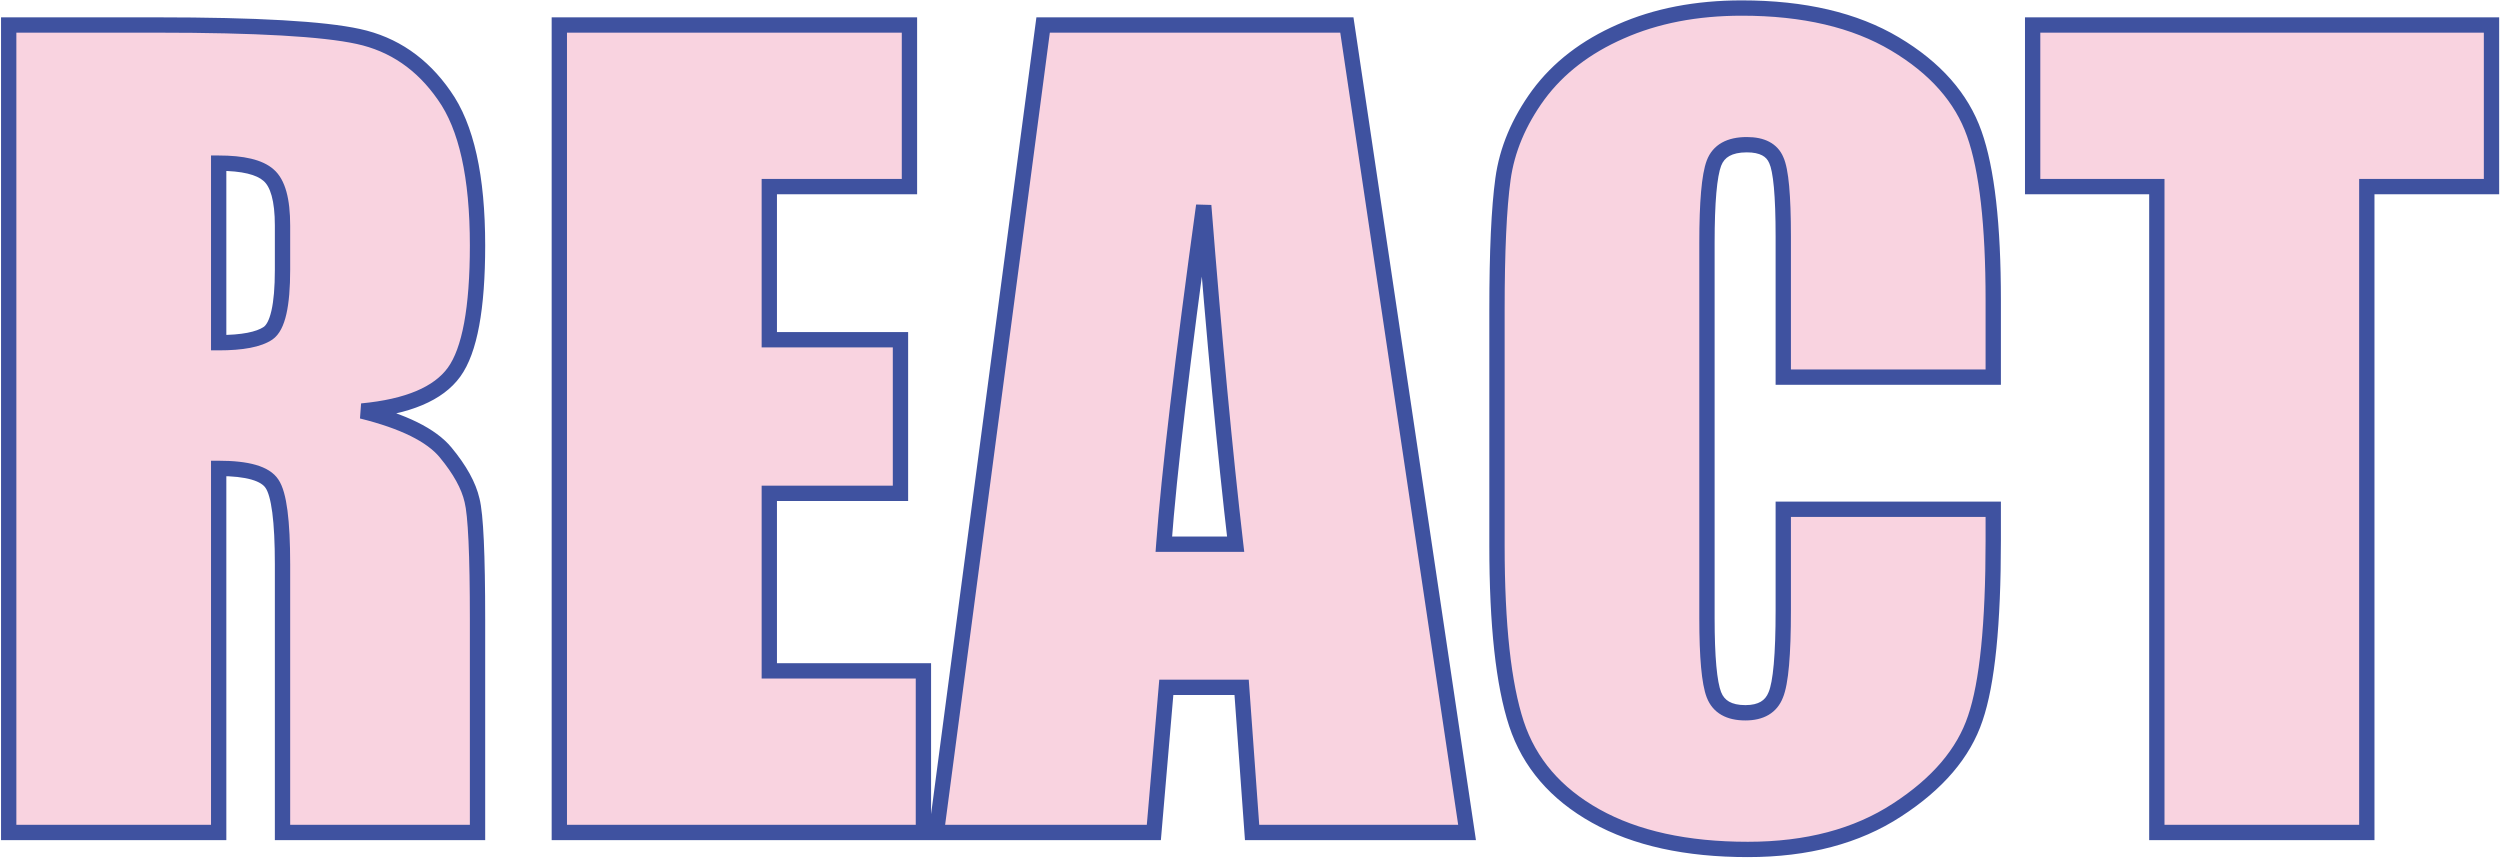 <svg width="979" height="336" viewBox="0 0 979 336" fill="none" xmlns="http://www.w3.org/2000/svg">
<path d="M3.406 9.789H61.609C100.411 9.789 126.648 11.287 140.32 14.281C154.122 17.276 165.32 24.958 173.914 37.328C182.638 49.568 187 69.164 187 96.117C187 120.727 183.94 137.263 177.82 145.727C171.701 154.19 159.656 159.268 141.688 160.961C157.964 164.997 168.901 170.401 174.5 177.172C180.099 183.943 183.549 190.193 184.852 195.922C186.284 201.521 187 217.081 187 242.602V326H110.633V220.922C110.633 203.995 109.266 193.513 106.531 189.477C103.927 185.44 96.961 183.422 85.633 183.422V326H3.406V9.789ZM85.633 63.891V134.203C94.878 134.203 101.323 132.966 104.969 130.492C108.745 127.888 110.633 119.62 110.633 105.688V88.305C110.633 78.279 108.81 71.703 105.164 68.578C101.648 65.453 95.138 63.891 85.633 63.891ZM219.031 9.789H356.141V73.07H301.258V133.031H352.625V193.188H301.258V262.719H361.609V326H219.031V9.789ZM527.43 9.789L574.5 326H490.32L486.219 269.164H456.727L451.844 326H366.688L408.484 9.789H527.43ZM483.875 213.109C479.708 177.302 475.542 133.096 471.375 80.492C463.042 140.909 457.833 185.115 455.75 213.109H483.875ZM780.555 147.68H698.328V92.602C698.328 76.586 697.417 66.625 695.594 62.719C693.901 58.682 690.06 56.664 684.07 56.664C677.299 56.664 673.003 59.073 671.18 63.891C669.357 68.708 668.445 79.125 668.445 95.141V242.016C668.445 257.38 669.357 267.406 671.18 272.094C673.003 276.781 677.104 279.125 683.484 279.125C689.604 279.125 693.576 276.781 695.398 272.094C697.352 267.406 698.328 256.404 698.328 239.086V199.438H780.555V211.742C780.555 244.424 778.211 267.602 773.523 281.273C768.966 294.945 758.745 306.924 742.859 317.211C727.104 327.497 707.638 332.641 684.461 332.641C660.372 332.641 640.516 328.279 624.891 319.555C609.266 310.831 598.914 298.786 593.836 283.422C588.758 267.927 586.219 244.685 586.219 213.695V121.312C586.219 98.526 587 81.469 588.562 70.141C590.125 58.682 594.747 47.68 602.43 37.133C610.242 26.586 620.984 18.318 634.656 12.328C648.458 6.208 664.279 3.148 682.117 3.148C706.336 3.148 726.323 7.836 742.078 17.211C757.833 26.586 768.185 38.305 773.133 52.367C778.081 66.299 780.555 88.044 780.555 117.602V147.68ZM975.672 9.789V73.07H926.844V326H844.617V73.07H795.984V9.789H975.672Z" fill="#F9D3E0"/>
<path d="M3.406 9.789V6.789H0.406V9.789H3.406ZM140.32 14.281L139.678 17.212L139.684 17.213L140.32 14.281ZM173.914 37.328L171.45 39.04L171.461 39.055L171.471 39.069L173.914 37.328ZM141.688 160.961L141.406 157.974L140.965 163.873L141.688 160.961ZM184.852 195.922L181.926 196.587L181.935 196.626L181.945 196.665L184.852 195.922ZM187 326V329H190V326H187ZM110.633 326H107.633V329H110.633V326ZM106.531 189.477L104.01 191.103L104.029 191.131L104.047 191.159L106.531 189.477ZM85.633 183.422V180.422H82.633V183.422H85.633ZM85.633 326V329H88.633V326H85.633ZM3.406 326H0.406V329H3.406V326ZM85.633 63.891V60.891H82.633V63.891H85.633ZM85.633 134.203H82.633V137.203H85.633V134.203ZM104.969 130.492L106.653 132.975L106.663 132.968L106.672 132.962L104.969 130.492ZM105.164 68.578L103.171 70.82L103.191 70.838L103.212 70.856L105.164 68.578ZM3.406 12.789H61.609V6.789H3.406V12.789ZM61.609 12.789C100.448 12.789 126.37 14.297 139.678 17.212L140.962 11.351C126.927 8.276 100.375 6.789 61.609 6.789V12.789ZM139.684 17.213C152.692 20.036 163.258 27.248 171.45 39.04L176.378 35.617C167.383 22.669 155.552 14.517 140.956 11.35L139.684 17.213ZM171.471 39.069C179.643 50.535 184 69.355 184 96.117H190C190 68.974 185.633 48.6 176.357 35.587L171.471 39.069ZM184 96.117C184 108.315 183.24 118.404 181.755 126.431C180.262 134.498 178.077 140.252 175.389 143.969L180.251 147.484C183.684 142.738 186.088 135.991 187.655 127.522C189.23 119.012 190 108.529 190 96.117H184ZM175.389 143.969C170.043 151.362 159.109 156.306 141.406 157.974L141.969 163.948C160.203 162.23 173.358 157.018 180.251 147.484L175.389 143.969ZM140.965 163.873C157.102 167.875 167.23 173.088 172.188 179.084L176.812 175.26C170.572 167.714 158.825 162.12 142.41 158.049L140.965 163.873ZM172.188 179.084C177.624 185.657 180.767 191.486 181.926 196.587L187.777 195.257C186.332 188.899 182.574 182.228 176.812 175.26L172.188 179.084ZM181.945 196.665C182.574 199.125 183.107 204.121 183.466 211.929C183.821 219.643 184 229.862 184 242.602H190C190 229.82 189.821 219.499 189.46 211.653C189.103 203.901 188.561 198.317 187.758 195.178L181.945 196.665ZM184 242.602V326H190V242.602H184ZM187 323H110.633V329H187V323ZM113.633 326V220.922H107.633V326H113.633ZM113.633 220.922C113.633 212.396 113.289 205.4 112.582 199.977C111.893 194.693 110.808 190.441 109.015 187.794L104.047 191.159C104.988 192.548 105.955 195.556 106.633 200.753C107.293 205.813 107.633 212.521 107.633 220.922H113.633ZM109.052 187.85C107.2 184.98 104.024 183.165 100.188 182.054C96.326 180.935 91.44 180.422 85.633 180.422V186.422C91.154 186.422 95.414 186.918 98.519 187.817C101.649 188.724 103.258 189.937 104.01 191.103L109.052 187.85ZM82.633 183.422V326H88.633V183.422H82.633ZM85.633 323H3.406V329H85.633V323ZM6.406 326V9.789H0.406V326H6.406ZM82.633 63.891V134.203H88.633V63.891H82.633ZM85.633 137.203C94.945 137.203 102.202 135.995 106.653 132.975L103.284 128.01C100.444 129.937 94.81 131.203 85.633 131.203V137.203ZM106.672 132.962C109.525 130.994 111.157 127.318 112.142 123.006C113.157 118.558 113.633 112.755 113.633 105.688H107.633C107.633 112.553 107.164 117.849 106.292 121.67C105.389 125.626 104.188 127.386 103.266 128.023L106.672 132.962ZM113.633 105.688V88.305H107.633V105.688H113.633ZM113.633 88.305C113.633 83.135 113.166 78.692 112.157 75.052C111.15 71.422 109.545 68.382 107.116 66.3L103.212 70.856C104.429 71.899 105.558 73.71 106.375 76.655C107.189 79.591 107.633 83.448 107.633 88.305H113.633ZM107.157 66.336C102.753 62.421 95.236 60.891 85.633 60.891V66.891C95.04 66.891 100.543 68.485 103.171 70.82L107.157 66.336ZM219.031 9.789V6.789H216.031V9.789H219.031ZM356.141 9.789H359.141V6.789H356.141V9.789ZM356.141 73.07V76.07H359.141V73.07H356.141ZM301.258 73.07V70.07H298.258V73.07H301.258ZM301.258 133.031H298.258V136.031H301.258V133.031ZM352.625 133.031H355.625V130.031H352.625V133.031ZM352.625 193.188V196.188H355.625V193.188H352.625ZM301.258 193.188V190.188H298.258V193.188H301.258ZM301.258 262.719H298.258V265.719H301.258V262.719ZM361.609 262.719H364.609V259.719H361.609V262.719ZM361.609 326V329H364.609V326H361.609ZM219.031 326H216.031V329H219.031V326ZM219.031 12.789H356.141V6.789H219.031V12.789ZM353.141 9.789V73.07H359.141V9.789H353.141ZM356.141 70.07H301.258V76.07H356.141V70.07ZM298.258 73.07V133.031H304.258V73.07H298.258ZM301.258 136.031H352.625V130.031H301.258V136.031ZM349.625 133.031V193.188H355.625V133.031H349.625ZM352.625 190.188H301.258V196.188H352.625V190.188ZM298.258 193.188V262.719H304.258V193.188H298.258ZM301.258 265.719H361.609V259.719H301.258V265.719ZM358.609 262.719V326H364.609V262.719H358.609ZM361.609 323H219.031V329H361.609V323ZM222.031 326V9.789H216.031V326H222.031ZM527.43 9.789L530.397 9.347L530.016 6.789H527.43V9.789ZM574.5 326V329H577.98L577.467 325.558L574.5 326ZM490.32 326L487.328 326.216L487.529 329H490.32V326ZM486.219 269.164L489.211 268.948L489.01 266.164H486.219V269.164ZM456.727 269.164V266.164H453.973L453.738 268.907L456.727 269.164ZM451.844 326V329H454.597L454.833 326.257L451.844 326ZM366.688 326L363.713 325.607L363.265 329H366.688V326ZM408.484 9.789V6.789H405.855L405.51 9.396L408.484 9.789ZM483.875 213.109V216.109H487.244L486.855 212.763L483.875 213.109ZM471.375 80.492L474.366 80.255L468.403 80.082L471.375 80.492ZM455.75 213.109L452.758 212.887L452.518 216.109H455.75V213.109ZM524.462 10.231L571.533 326.442L577.467 325.558L530.397 9.347L524.462 10.231ZM574.5 323H490.32V329H574.5V323ZM493.313 325.784L489.211 268.948L483.227 269.38L487.328 326.216L493.313 325.784ZM486.219 266.164H456.727V272.164H486.219V266.164ZM453.738 268.907L448.855 325.743L454.833 326.257L459.716 269.421L453.738 268.907ZM451.844 323H366.688V329H451.844V323ZM369.662 326.393L411.458 10.182L405.51 9.396L363.713 325.607L369.662 326.393ZM408.484 12.789H527.43V6.789H408.484V12.789ZM486.855 212.763C482.694 177.004 478.531 132.838 474.366 80.255L468.384 80.729C472.553 133.355 476.723 177.6 480.895 213.456L486.855 212.763ZM468.403 80.082C460.069 140.507 454.849 184.792 452.758 212.887L458.742 213.332C460.818 185.438 466.015 141.311 474.347 80.902L468.403 80.082ZM455.75 216.109H483.875V210.109H455.75V216.109ZM780.555 147.68V150.68H783.555V147.68H780.555ZM698.328 147.68H695.328V150.68H698.328V147.68ZM695.594 62.719L692.827 63.879L692.85 63.934L692.875 63.987L695.594 62.719ZM671.18 63.891L668.374 62.829L671.18 63.891ZM671.18 272.094L668.384 273.181L671.18 272.094ZM695.398 272.094L692.629 270.94L692.615 270.973L692.602 271.006L695.398 272.094ZM698.328 199.438V196.438H695.328V199.438H698.328ZM780.555 199.438H783.555V196.438H780.555V199.438ZM773.523 281.273L770.686 280.3L770.681 280.313L770.677 280.325L773.523 281.273ZM742.859 317.211L741.229 314.693L741.219 314.699L742.859 317.211ZM593.836 283.422L590.985 284.356L590.987 284.363L593.836 283.422ZM588.562 70.141L591.534 70.55L591.535 70.546L588.562 70.141ZM602.43 37.133L600.019 35.347L600.012 35.357L600.005 35.367L602.43 37.133ZM634.656 12.328L635.86 15.076L635.872 15.071L634.656 12.328ZM773.133 52.367L770.303 53.363L770.306 53.371L773.133 52.367ZM780.555 144.68H698.328V150.68H780.555V144.68ZM701.328 147.68V92.602H695.328V147.68H701.328ZM701.328 92.602C701.328 84.55 701.099 77.954 700.632 72.846C700.175 67.856 699.465 63.921 698.312 61.45L692.875 63.987C693.545 65.423 694.202 68.421 694.657 73.392C695.101 78.245 695.328 84.638 695.328 92.602H701.328ZM698.36 61.559C697.247 58.904 695.382 56.858 692.839 55.522C690.356 54.217 687.376 53.664 684.07 53.664V59.664C686.754 59.664 688.69 60.12 690.048 60.834C691.346 61.515 692.248 62.497 692.827 63.879L698.36 61.559ZM684.07 53.664C680.355 53.664 677.036 54.322 674.302 55.854C671.509 57.42 669.523 59.793 668.374 62.829L673.986 64.952C674.66 63.17 675.733 61.93 677.237 61.087C678.8 60.211 681.015 59.664 684.07 59.664V53.664ZM668.374 62.829C667.309 65.642 666.601 69.793 666.14 75.055C665.674 80.383 665.445 87.086 665.445 95.141H671.445C671.445 87.18 671.672 80.666 672.117 75.578C672.569 70.423 673.227 66.957 673.986 64.952L668.374 62.829ZM665.445 95.141V242.016H671.445V95.141H665.445ZM665.445 242.016C665.445 249.747 665.674 256.193 666.141 261.33C666.602 266.402 667.313 270.428 668.384 273.181L673.976 271.006C673.223 269.072 672.567 265.741 672.117 260.787C671.672 255.898 671.445 249.649 671.445 242.016H665.445ZM668.384 273.181C669.527 276.121 671.447 278.436 674.135 279.972C676.77 281.478 679.948 282.125 683.484 282.125V276.125C680.64 276.125 678.577 275.6 677.111 274.762C675.698 273.955 674.655 272.754 673.976 271.006L668.384 273.181ZM683.484 282.125C686.91 282.125 690.003 281.47 692.578 279.951C695.196 278.405 697.063 276.092 698.194 273.181L692.602 271.006C691.911 272.783 690.88 273.985 689.528 274.784C688.132 275.608 686.178 276.125 683.484 276.125V282.125ZM698.168 273.248C699.335 270.447 700.093 266.126 700.584 260.591C701.083 254.967 701.328 247.79 701.328 239.086H695.328C695.328 247.7 695.085 254.683 694.607 260.061C694.122 265.529 693.415 269.053 692.629 270.94L698.168 273.248ZM701.328 239.086V199.438H695.328V239.086H701.328ZM698.328 202.438H780.555V196.438H698.328V202.438ZM777.555 199.438V211.742H783.555V199.438H777.555ZM777.555 211.742C777.555 244.405 775.197 267.141 770.686 280.3L776.361 282.246C781.224 268.062 783.555 244.444 783.555 211.742H777.555ZM770.677 280.325C766.395 293.173 756.723 304.66 741.229 314.693L744.49 319.729C760.767 309.189 771.538 296.718 776.37 282.222L770.677 280.325ZM741.219 314.699C726.054 324.6 707.191 329.641 684.461 329.641V335.641C708.085 335.641 728.154 330.395 744.499 319.723L741.219 314.699ZM684.461 329.641C660.714 329.641 641.403 325.338 626.353 316.935L623.428 322.174C639.628 331.219 660.031 335.641 684.461 335.641V329.641ZM626.353 316.935C611.309 308.535 601.501 297.054 596.684 282.48L590.987 284.363C596.327 300.519 607.223 313.126 623.428 322.174L626.353 316.935ZM596.687 282.488C591.76 267.455 589.219 244.599 589.219 213.695H583.219C583.219 244.771 585.755 268.399 590.985 284.356L596.687 282.488ZM589.219 213.695V121.312H583.219V213.695H589.219ZM589.219 121.312C589.219 98.557 590.001 81.667 591.534 70.55L585.591 69.731C583.999 81.27 583.219 98.495 583.219 121.312H589.219ZM591.535 70.546C593.022 59.64 597.427 49.097 604.855 38.899L600.005 35.367C592.068 46.263 587.228 57.725 585.59 69.735L591.535 70.546ZM604.84 38.919C612.301 28.847 622.601 20.885 635.86 15.076L633.452 9.58C619.368 15.751 608.184 24.325 600.019 35.347L604.84 38.919ZM635.872 15.071C649.228 9.149 664.622 6.148 682.117 6.148V0.148C663.935 0.148 647.688 3.268 633.44 9.586L635.872 15.071ZM682.117 6.148C705.965 6.148 725.379 10.765 740.544 19.789L743.612 14.633C727.267 4.907 706.707 0.148 682.117 0.148V6.148ZM740.544 19.789C755.839 28.89 765.638 40.105 770.303 53.363L775.963 51.371C770.732 36.504 759.828 24.282 743.612 14.633L740.544 19.789ZM770.306 53.371C775.074 66.798 777.555 88.115 777.555 117.602H783.555C783.555 87.974 781.087 65.801 775.96 51.363L770.306 53.371ZM777.555 117.602V147.68H783.555V117.602H777.555ZM975.672 9.789H978.672V6.789H975.672V9.789ZM975.672 73.07V76.07H978.672V73.07H975.672ZM926.844 73.07V70.07H923.844V73.07H926.844ZM926.844 326V329H929.844V326H926.844ZM844.617 326H841.617V329H844.617V326ZM844.617 73.07H847.617V70.07H844.617V73.07ZM795.984 73.07H792.984V76.07H795.984V73.07ZM795.984 9.789V6.789H792.984V9.789H795.984ZM972.672 9.789V73.07H978.672V9.789H972.672ZM975.672 70.07H926.844V76.07H975.672V70.07ZM923.844 73.07V326H929.844V73.07H923.844ZM926.844 323H844.617V329H926.844V323ZM847.617 326V73.07H841.617V326H847.617ZM844.617 70.07H795.984V76.07H844.617V70.07ZM798.984 73.07V9.789H792.984V73.07H798.984ZM795.984 12.789H975.672V6.789H795.984V12.789Z" fill="#3F52A0"/>
</svg>
